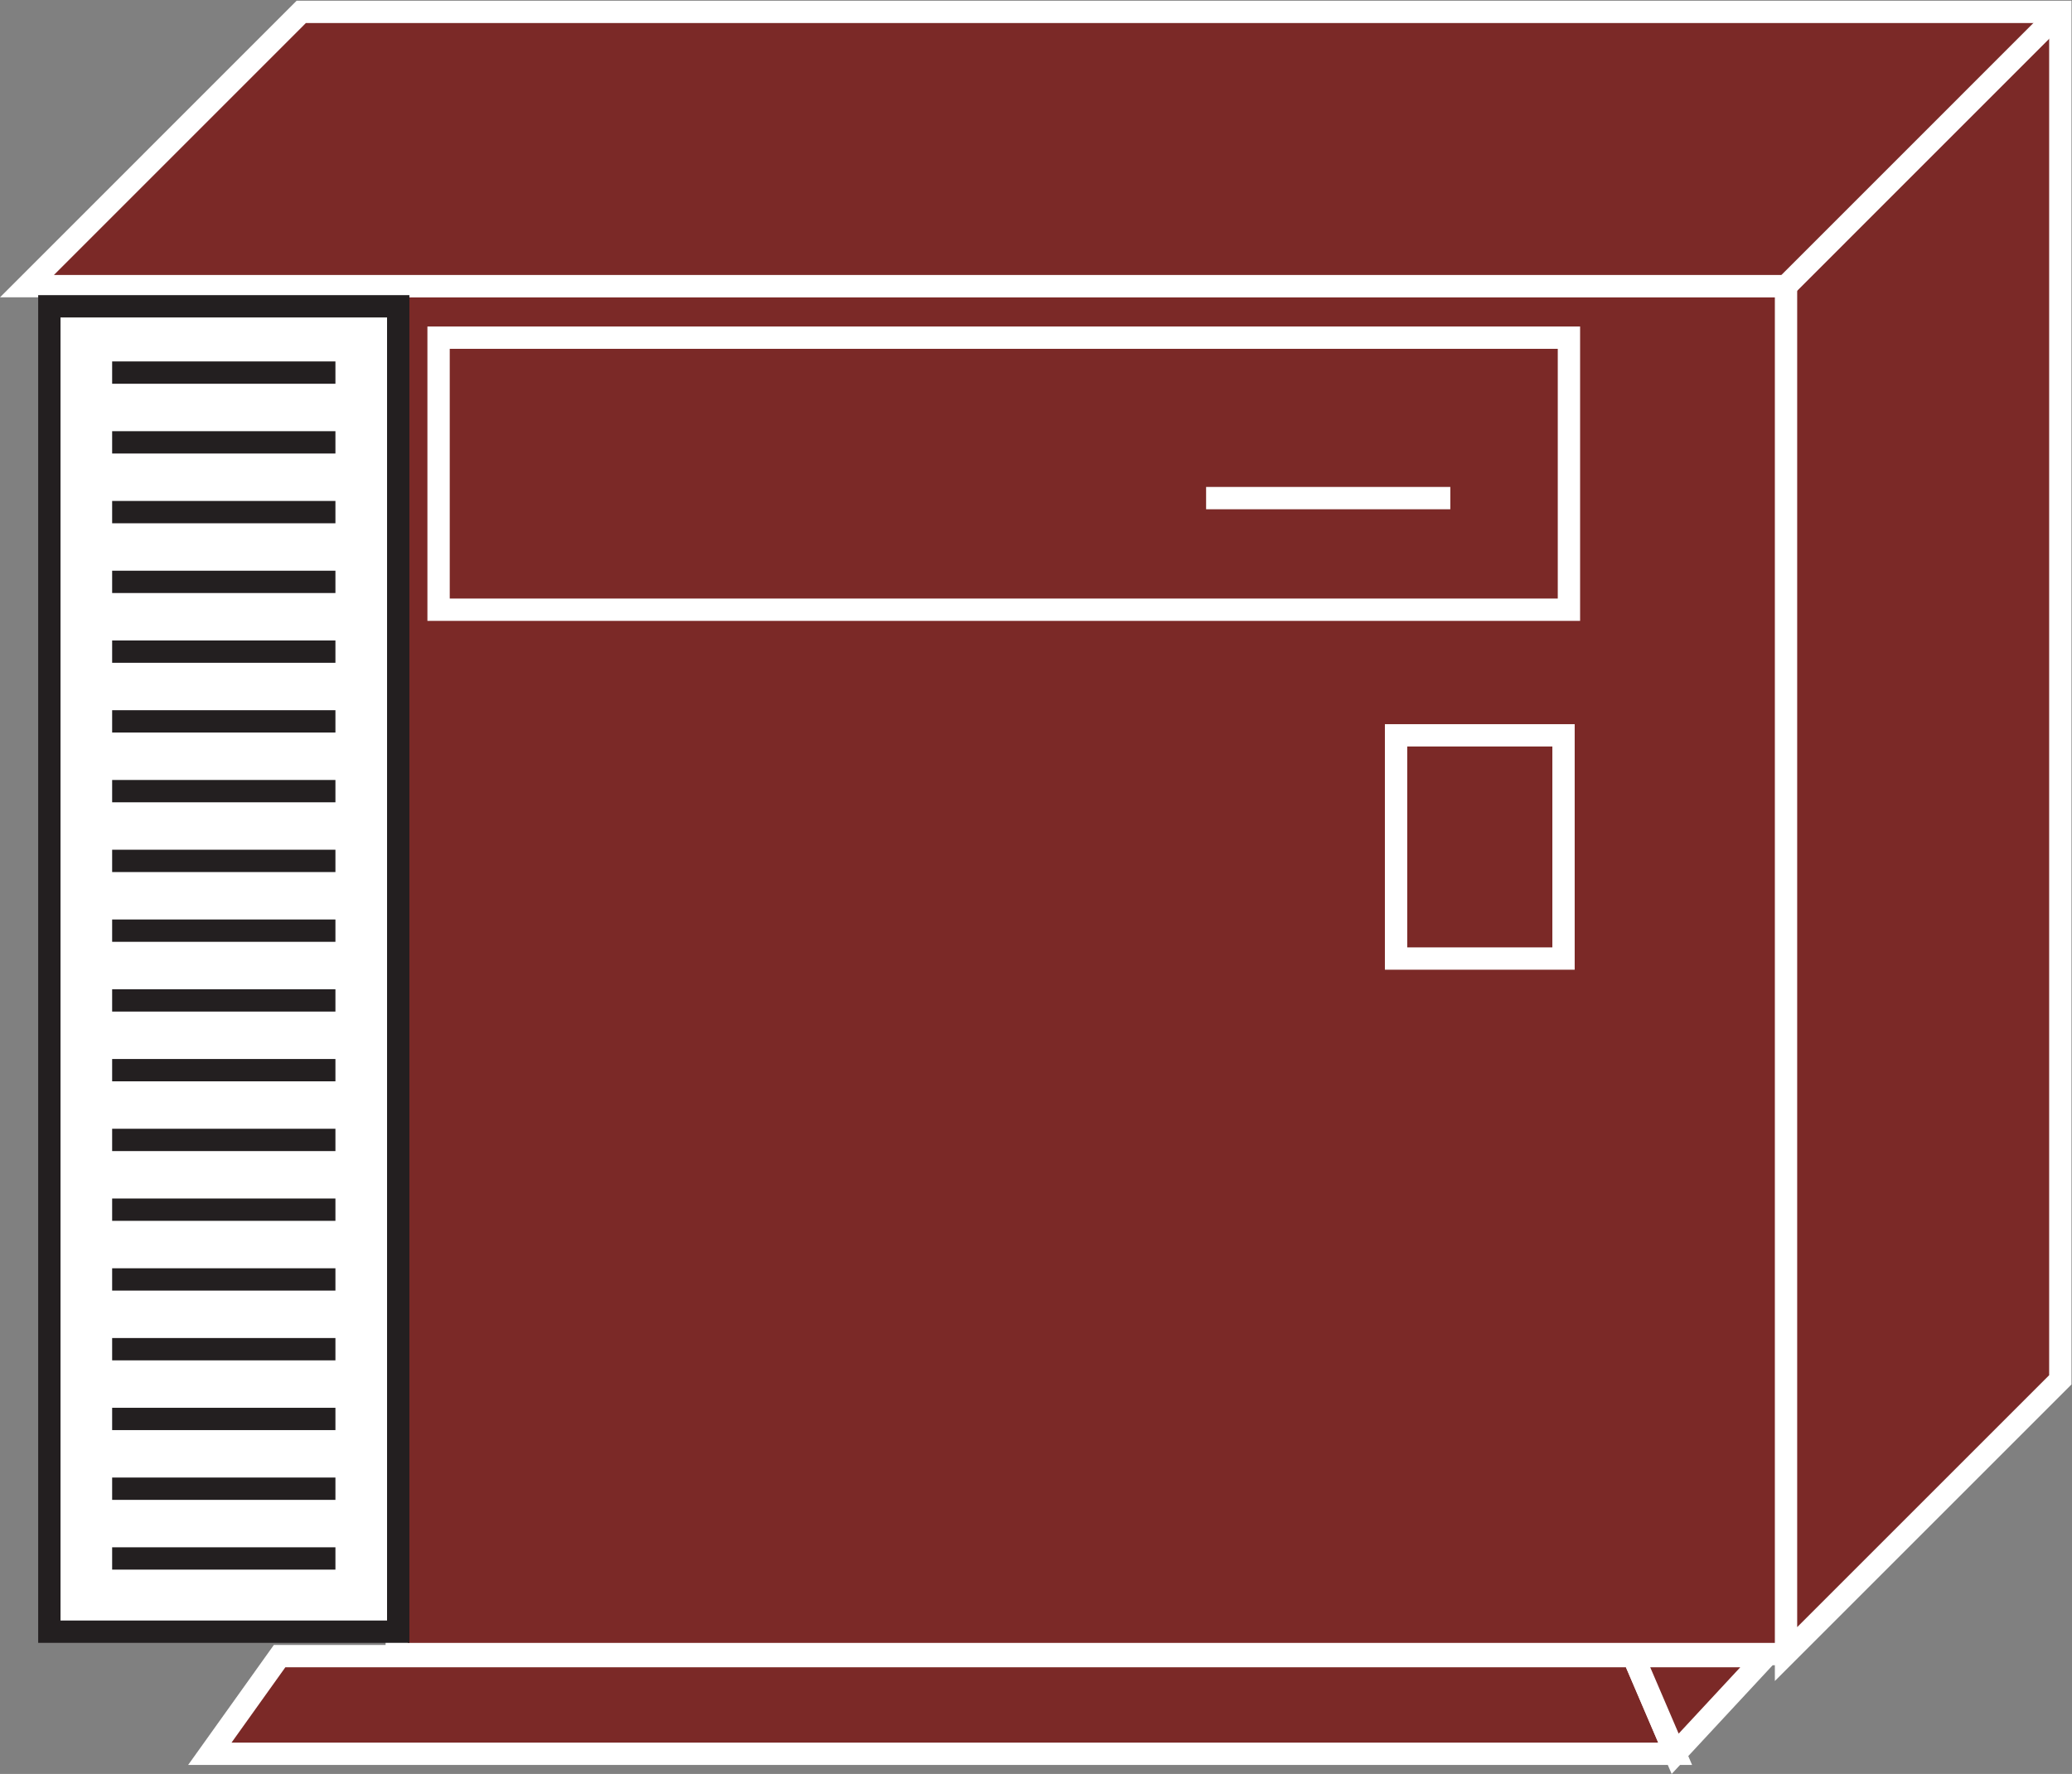<?xml version="1.0" encoding="UTF-8" standalone="no"?>
<svg
   xmlns:dc="http://purl.org/dc/elements/1.1/"
   xmlns:cc="http://creativecommons.org/ns#"
   xmlns:rdf="http://www.w3.org/1999/02/22-rdf-syntax-ns#"
   xmlns:svg="http://www.w3.org/2000/svg"
   xmlns="http://www.w3.org/2000/svg"
   xmlns:sodipodi="http://sodipodi.sourceforge.net/DTD/sodipodi-0.dtd"
   xmlns:inkscape="http://www.inkscape.org/namespaces/inkscape"
   viewBox="0 0 49.48 42.373"
   height="42.373"
   width="49.48"
   xml:space="preserve"
   id="svg2"
   version="1.1"
   sodipodi:docname="3x74_-floor-.svg"
   inkscape:version="0.92.3 (2405546, 2018-03-11)"><rect x="0" y="0" width="49.48" height="42.373" fill="#808080" stroke="none"/><sodipodi:namedview
     pagecolor="#ffffff"
     bordercolor="#666666"
     borderopacity="1"
     objecttolerance="10"
     gridtolerance="10"
     guidetolerance="10"
     inkscape:pageopacity="0"
     inkscape:pageshadow="2"
     inkscape:window-width="1551"
     inkscape:window-height="836"
     id="namedview43"
     showgrid="false"
     inkscape:zoom="15.75304"
     inkscape:cx="12.57179"
     inkscape:cy="20.3787"
     inkscape:window-x="49"
     inkscape:window-y="27"
     inkscape:window-maximized="1"
     inkscape:current-layer="g10" /><defs
     id="defs6"><clipPath
       id="clipPath20"
       clipPathUnits="userSpaceOnUse"><path
         id="path18"
         d="M 0,318 H 370 V 0 H 0 Z" /></clipPath></defs><g
     transform="matrix(1.333,0,0,-1.333,0,42.373)"
     id="g10"><path
       inkscape:connector-curvature="0"
       d="m 7.108,2.148 h 24.888 v 24.512 H 7.108 Z"
       style="fill:#7B2927;fill-opacity:1;fill-rule:nonzero;stroke:none;stroke-width:0.1"
       id="path22" /><path
       inkscape:connector-curvature="0"
       d="M 31.996,26.66 H 7.108 V 2.148 H 31.996"
       style="fill:none;stroke:#ffffff;stroke-width:0.4;stroke-linecap:butt;stroke-linejoin:miter;stroke-miterlimit:4;stroke-dasharray:none;stroke-opacity:1"
       id="path24" /><path
       inkscape:connector-curvature="0"
       d="m 31.996,2.148 4.914,4.914 V 31.575 H 5.397 L 0.483,26.66 H 31.996 V 2.148"
       style="fill:#7B2927;fill-opacity:1;fill-rule:nonzero;stroke:none;stroke-width:0.1"
       id="path26" /><path
       inkscape:connector-curvature="0"
       d="m 31.996,2.148 4.914,4.914 V 31.575 H 5.397 L 0.483,26.66 H 31.996 Z"
       style="fill:none;stroke:#ffffff;stroke-width:0.4;stroke-linecap:butt;stroke-linejoin:miter;stroke-miterlimit:4;stroke-dasharray:none;stroke-opacity:1"
       id="path28" /><path
       inkscape:connector-curvature="0"
       d="m 31.996,26.66 4.914,4.915"
       style="fill:#231f20;fill-opacity:1;fill-rule:nonzero;stroke:none;stroke-width:0.1"
       id="path30" /><path
       inkscape:connector-curvature="0"
       d="m 31.996,26.66 4.914,4.915"
       style="fill:none;stroke:#ffffff;stroke-width:0.4;stroke-linecap:butt;stroke-linejoin:miter;stroke-miterlimit:4;stroke-dasharray:none;stroke-opacity:1"
       id="path32" /><path
       inkscape:connector-curvature="0"
       d="m 21.607,22.862 h 4.375"
       style="fill:none;stroke:#ffffff;stroke-width:0.4;stroke-linecap:butt;stroke-linejoin:miter;stroke-miterlimit:4;stroke-dasharray:none;stroke-opacity:1"
       id="path34" /><path
       inkscape:connector-curvature="0"
       d="m 28.107,20.862 v 4.875 H 7.857 v -4.875 z"
       style="fill:none;stroke:#ffffff;stroke-width:0.4;stroke-linecap:butt;stroke-linejoin:miter;stroke-miterlimit:4;stroke-dasharray:none;stroke-opacity:1"
       id="path36" /><path
       inkscape:connector-curvature="0"
       d="m 28.01,14.611 v 4 h -3 v -4 z"
       style="fill:none;stroke:#ffffff;stroke-width:0.4;stroke-linecap:butt;stroke-linejoin:miter;stroke-miterlimit:4;stroke-dasharray:none;stroke-opacity:1"
       id="path38" /><path
       inkscape:connector-curvature="0"
       d="M 0.884,2.549 V 26.299 H 7.134 V 2.549 Z"
       style="fill:#ffffff;stroke:#231f20;stroke-width:0.4;stroke-linecap:butt;stroke-linejoin:miter;stroke-miterlimit:4;stroke-dasharray:none;stroke-opacity:1"
       id="path40" /><path
       inkscape:connector-curvature="0"
       d="m 2.009,25.111 h 4"
       style="fill:none;stroke:#231f20;stroke-width:0.4;stroke-linecap:butt;stroke-linejoin:miter;stroke-miterlimit:4;stroke-dasharray:none;stroke-opacity:1"
       id="path42" /><path
       inkscape:connector-curvature="0"
       d="m 2.009,23.861 h 4"
       style="fill:none;stroke:#231f20;stroke-width:0.4;stroke-linecap:butt;stroke-linejoin:miter;stroke-miterlimit:4;stroke-dasharray:none;stroke-opacity:1"
       id="path44" /><path
       inkscape:connector-curvature="0"
       d="m 2.009,22.611 h 4"
       style="fill:none;stroke:#231f20;stroke-width:0.4;stroke-linecap:butt;stroke-linejoin:miter;stroke-miterlimit:4;stroke-dasharray:none;stroke-opacity:1"
       id="path46" /><path
       inkscape:connector-curvature="0"
       d="m 2.009,21.361 h 4"
       style="fill:none;stroke:#231f20;stroke-width:0.4;stroke-linecap:butt;stroke-linejoin:miter;stroke-miterlimit:4;stroke-dasharray:none;stroke-opacity:1"
       id="path48" /><path
       inkscape:connector-curvature="0"
       d="m 2.009,20.111 h 4"
       style="fill:none;stroke:#231f20;stroke-width:0.4;stroke-linecap:butt;stroke-linejoin:miter;stroke-miterlimit:4;stroke-dasharray:none;stroke-opacity:1"
       id="path50" /><path
       inkscape:connector-curvature="0"
       d="m 2.009,18.861 h 4"
       style="fill:none;stroke:#231f20;stroke-width:0.4;stroke-linecap:butt;stroke-linejoin:miter;stroke-miterlimit:4;stroke-dasharray:none;stroke-opacity:1"
       id="path52" /><path
       inkscape:connector-curvature="0"
       d="m 2.009,17.611 h 4"
       style="fill:none;stroke:#231f20;stroke-width:0.4;stroke-linecap:butt;stroke-linejoin:miter;stroke-miterlimit:4;stroke-dasharray:none;stroke-opacity:1"
       id="path54" /><path
       inkscape:connector-curvature="0"
       d="m 2.009,16.361 h 4"
       style="fill:none;stroke:#231f20;stroke-width:0.4;stroke-linecap:butt;stroke-linejoin:miter;stroke-miterlimit:4;stroke-dasharray:none;stroke-opacity:1"
       id="path56" /><path
       inkscape:connector-curvature="0"
       d="m 2.009,15.111 h 4"
       style="fill:none;stroke:#231f20;stroke-width:0.4;stroke-linecap:butt;stroke-linejoin:miter;stroke-miterlimit:4;stroke-dasharray:none;stroke-opacity:1"
       id="path58" /><path
       inkscape:connector-curvature="0"
       d="m 2.009,13.861 h 4"
       style="fill:none;stroke:#231f20;stroke-width:0.4;stroke-linecap:butt;stroke-linejoin:miter;stroke-miterlimit:4;stroke-dasharray:none;stroke-opacity:1"
       id="path60" /><path
       inkscape:connector-curvature="0"
       d="m 2.009,12.611 h 4"
       style="fill:none;stroke:#231f20;stroke-width:0.4;stroke-linecap:butt;stroke-linejoin:miter;stroke-miterlimit:4;stroke-dasharray:none;stroke-opacity:1"
       id="path62" /><path
       inkscape:connector-curvature="0"
       d="m 2.009,11.361 h 4"
       style="fill:none;stroke:#231f20;stroke-width:0.4;stroke-linecap:butt;stroke-linejoin:miter;stroke-miterlimit:4;stroke-dasharray:none;stroke-opacity:1"
       id="path64" /><path
       inkscape:connector-curvature="0"
       d="m 2.009,10.111 h 4"
       style="fill:none;stroke:#231f20;stroke-width:0.4;stroke-linecap:butt;stroke-linejoin:miter;stroke-miterlimit:4;stroke-dasharray:none;stroke-opacity:1"
       id="path66" /><path
       inkscape:connector-curvature="0"
       d="m 2.009,8.861 h 4"
       style="fill:none;stroke:#231f20;stroke-width:0.4;stroke-linecap:butt;stroke-linejoin:miter;stroke-miterlimit:4;stroke-dasharray:none;stroke-opacity:1"
       id="path68" /><path
       inkscape:connector-curvature="0"
       d="m 2.009,7.611 h 4"
       style="fill:none;stroke:#231f20;stroke-width:0.4;stroke-linecap:butt;stroke-linejoin:miter;stroke-miterlimit:4;stroke-dasharray:none;stroke-opacity:1"
       id="path70" /><path
       inkscape:connector-curvature="0"
       d="m 2.009,6.361 h 4"
       style="fill:none;stroke:#231f20;stroke-width:0.4;stroke-linecap:butt;stroke-linejoin:miter;stroke-miterlimit:4;stroke-dasharray:none;stroke-opacity:1"
       id="path72" /><path
       inkscape:connector-curvature="0"
       d="m 2.009,5.111 h 4"
       style="fill:none;stroke:#231f20;stroke-width:0.4;stroke-linecap:butt;stroke-linejoin:miter;stroke-miterlimit:4;stroke-dasharray:none;stroke-opacity:1"
       id="path74" /><path
       inkscape:connector-curvature="0"
       d="m 2.009,3.861 h 4"
       style="fill:none;stroke:#231f20;stroke-width:0.4;stroke-linecap:butt;stroke-linejoin:miter;stroke-miterlimit:4;stroke-dasharray:none;stroke-opacity:1"
       id="path76" /><path
       inkscape:connector-curvature="0"
       d="m 5.009,2.111 -1.25,-1.75 H 30.01 l -0.75,1.75 H 5.009"
       style="fill:#7B2927;fill-opacity:1;fill-rule:nonzero;stroke:none;stroke-width:0.1"
       id="path78" /><path
       inkscape:connector-curvature="0"
       d="m 5.009,2.111 -1.25,-1.75 H 30.01 l -0.75,1.75 z"
       style="fill:none;stroke:#ffffff;stroke-width:0.4;stroke-linecap:butt;stroke-linejoin:miter;stroke-miterlimit:4;stroke-dasharray:none;stroke-opacity:1"
       id="path80" /><path
       inkscape:connector-curvature="0"
       d="m 30.01,0.361 1.625,1.75 h -2.375 l 0.75,-1.75"
       style="fill:#7B2927;fill-opacity:1;fill-rule:nonzero;stroke:none;stroke-width:0.1"
       id="path82" /><path
       inkscape:connector-curvature="0"
       d="m 30.01,0.361 1.625,1.75 h -2.375 z"
       style="fill:none;stroke:#ffffff;stroke-width:0.4;stroke-linecap:butt;stroke-linejoin:miter;stroke-miterlimit:4;stroke-dasharray:none;stroke-opacity:1"
       id="path84" /></g></svg>